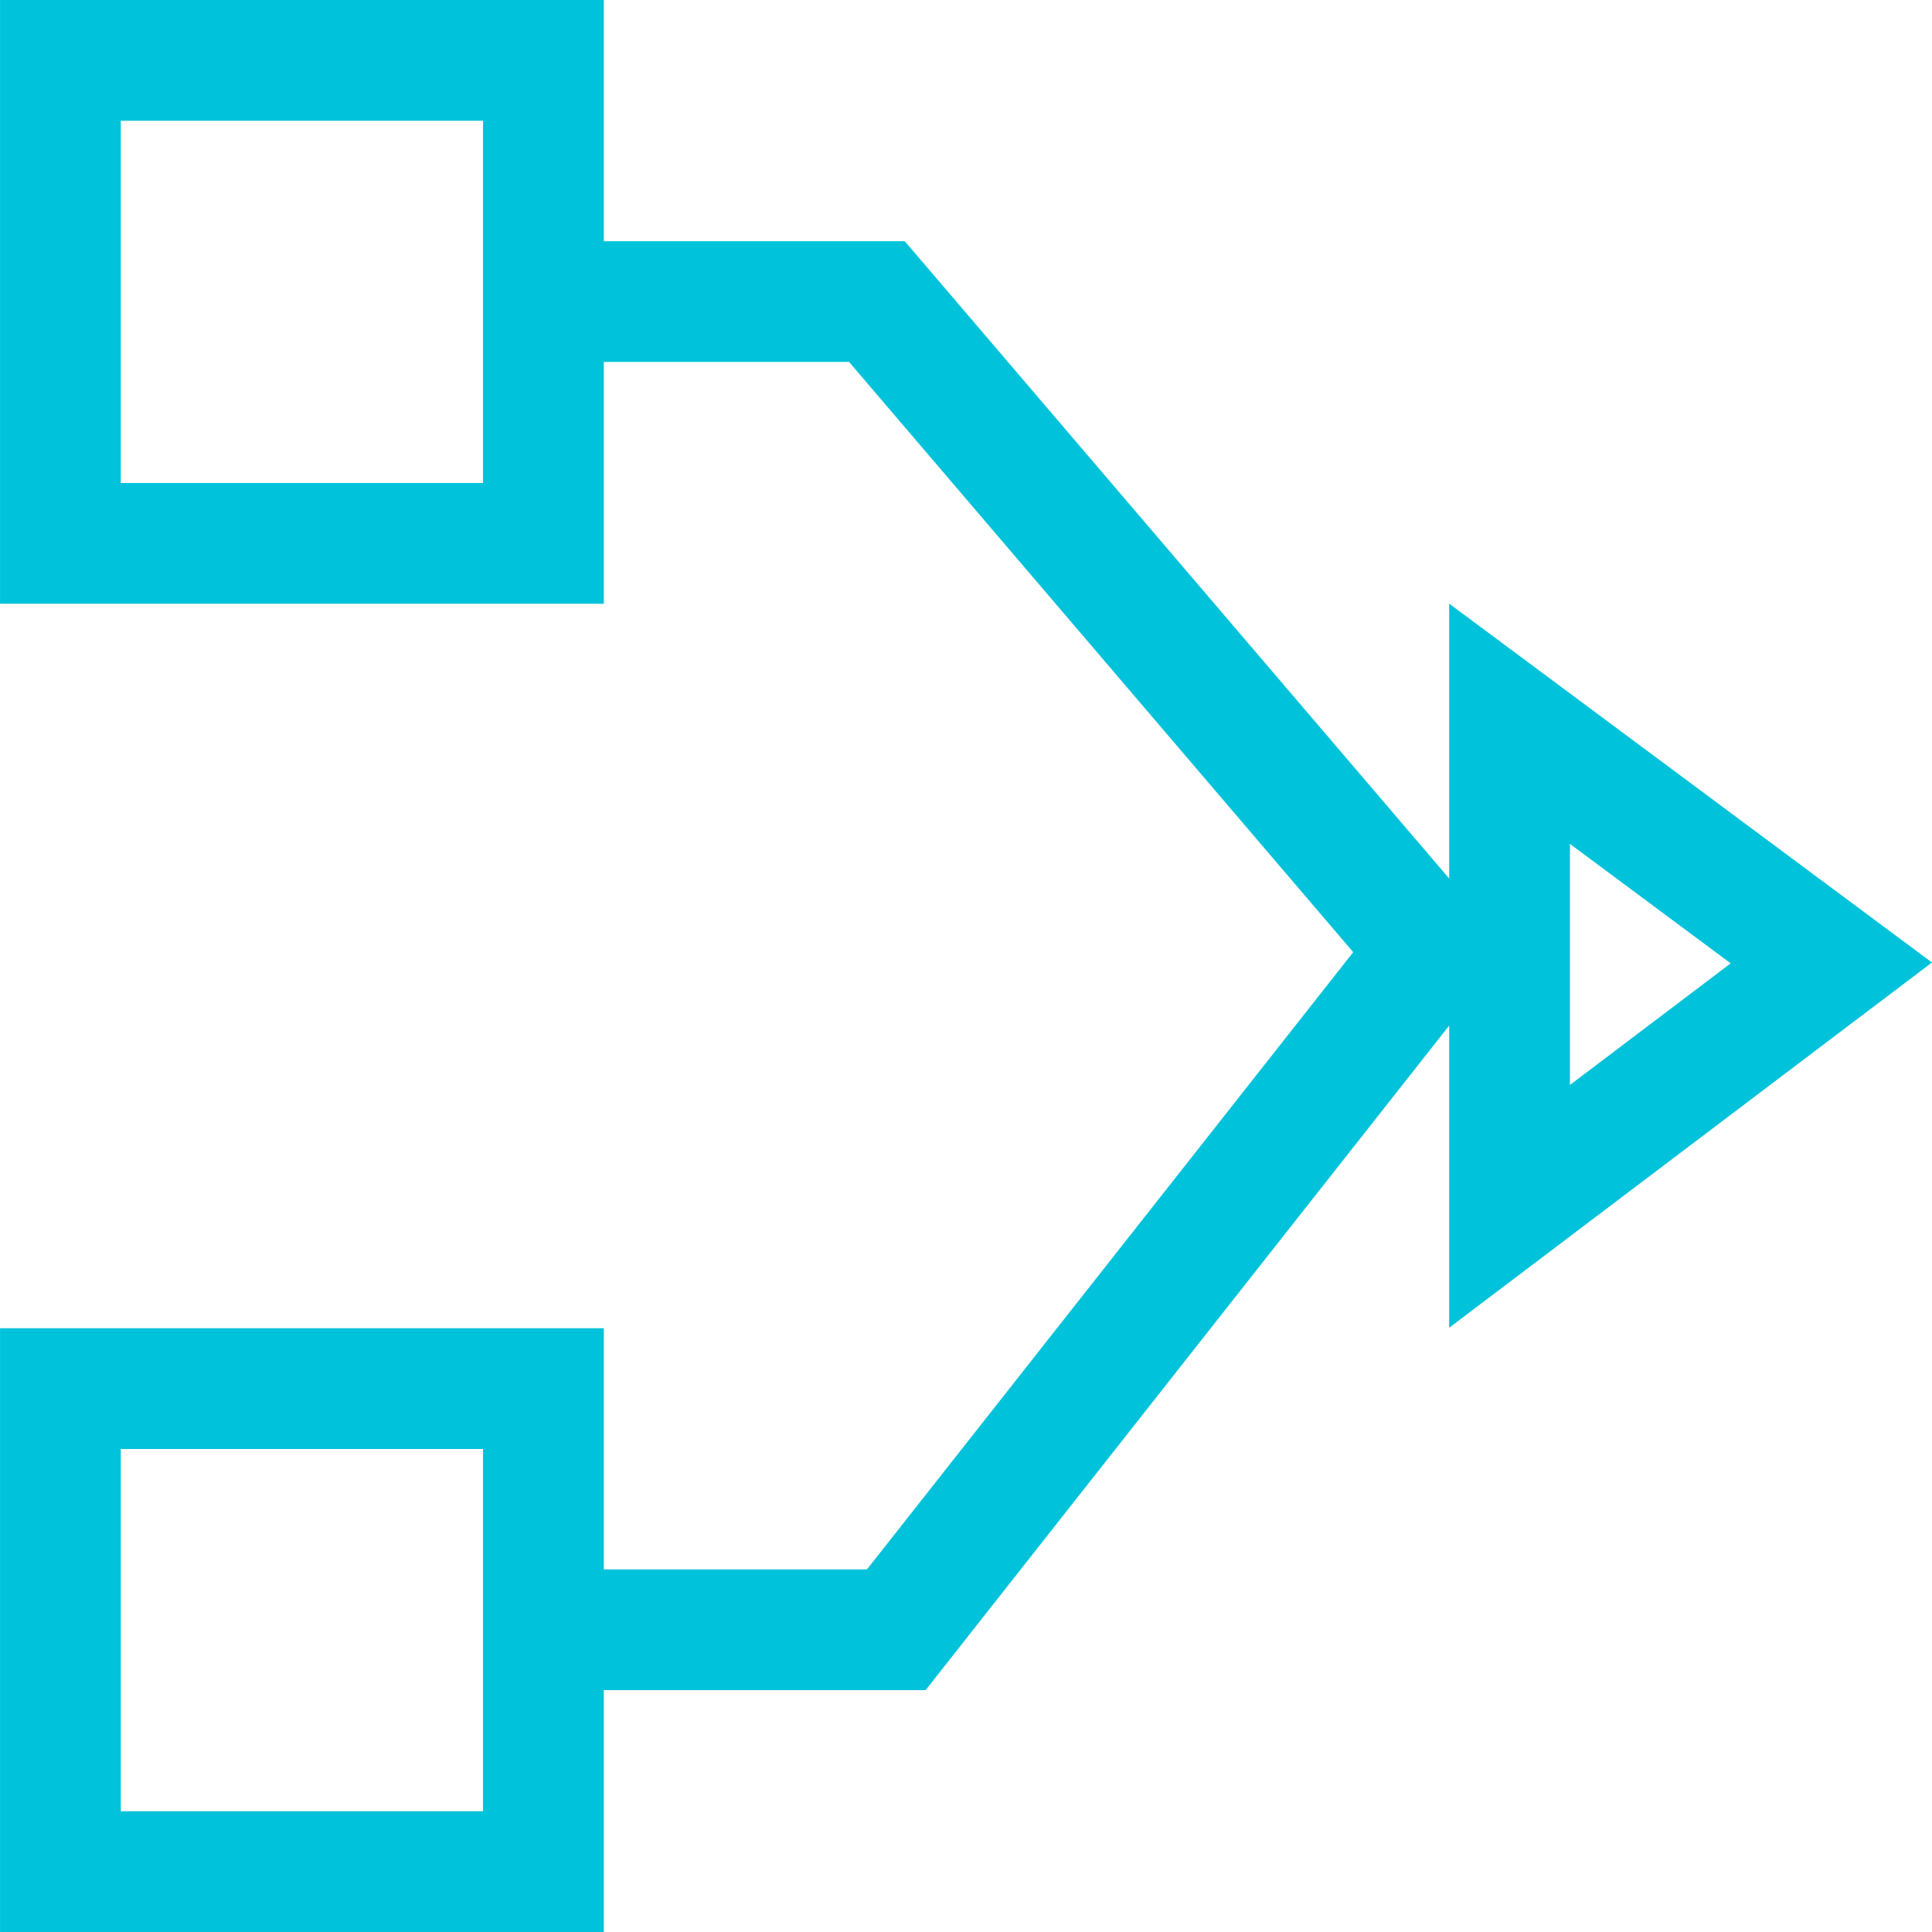<?xml version="1.0" encoding="utf-8"?>
<svg xmlns="http://www.w3.org/2000/svg" height="48" width="48" viewBox="0 0 48 48">
  <g>
    <path id="path1" transform="rotate(0,24,24) translate(0.001,0) scale(1.5,1.5)  " fill="#00C2DA" d="M2,24L2,30 8,30 8,24z M26.002,13.977L26.002,17.971 28.665,15.956z M2,2L2,8 8,8 8,2z M0,0L10,0 10,3.995 14.985,3.995 24.002,14.551 24.002,9.998 31.999,15.942 24.002,21.992 24.002,16.987 15.33,27.994 10,27.994 10,32 0,32 0,22 10,22 10,25.994 14.359,25.994 22.413,15.771 14.063,5.995 10,5.995 10,10 0,10z" />
  </g>
</svg>

